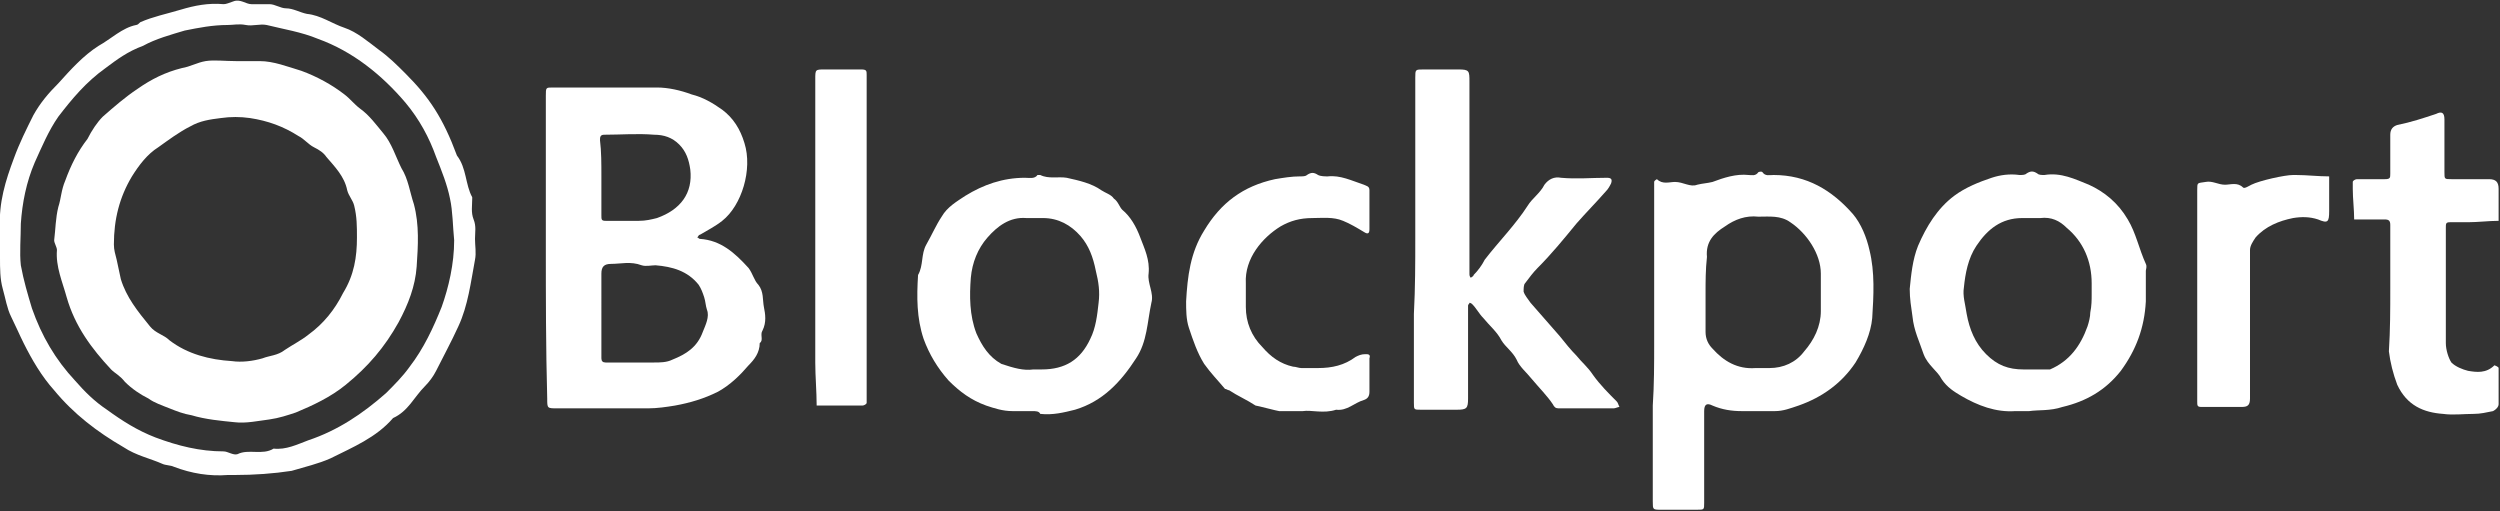 <?xml version="1.0" encoding="utf-8"?>
<!-- Generator: Adobe Illustrator 21.0.0, SVG Export Plug-In . SVG Version: 6.00 Build 0)  -->
<svg version="1.1" id="Layer_1" xmlns="http://www.w3.org/2000/svg" xmlns:xlink="http://www.w3.org/1999/xlink" x="0px" y="0px"
	 viewBox="0 0 180 36.8" style="enable-background:new 0 0 180 36.8;" xml:space="preserve">
<rect x="0" y="0" width="180" height="36.8" fill="#333333" stroke="none"/>
<style type="text/css">
	.st0{fill:#FFFFFF;}
</style>
<g>
	<path class="st0" d="M39.3,17.8c0-3.6,0-7.2,0-10.9c0-0.6,0-0.6,0.5-0.6c2.5,0,5,0,7.5,0c0.8,0,1.7,0.2,2.5,0.5
		c0.8,0.2,1.5,0.6,2.2,1.1c0.8,0.6,1.3,1.4,1.6,2.4c0.6,1.9-0.2,4.5-1.6,5.6c-0.5,0.4-1.1,0.7-1.6,1c-0.1,0-0.1,0.1-0.2,0.2
		c0.1,0,0.1,0.1,0.2,0.1c1.5,0.1,2.5,1,3.5,2.1c0.3,0.4,0.4,0.9,0.7,1.2c0.4,0.5,0.3,1.1,0.4,1.6c0.1,0.5,0.2,1.1-0.1,1.7
		c-0.2,0.3,0.1,0.7-0.2,0.9c0,0.7-0.4,1.2-0.8,1.6c-0.6,0.7-1.3,1.4-2.2,1.9c-1,0.5-2,0.8-3.1,1c-0.6,0.1-1.3,0.2-1.9,0.2
		c-2.2,0-4.4,0-6.6,0c-0.7,0-0.7,0-0.7-0.7C39.3,25,39.3,21.4,39.3,17.8z M43.3,22.7c0,1,0,2.1,0,3.1c0,0.2,0.1,0.3,0.3,0.3
		c1.2,0,2.3,0,3.5,0c0.4,0,0.9,0,1.3-0.2c1-0.4,1.8-0.9,2.2-2c0.2-0.5,0.5-1.1,0.3-1.6c-0.1-0.3-0.1-0.6-0.2-0.9
		c-0.1-0.3-0.2-0.6-0.4-0.9c-0.8-1-1.9-1.3-3.1-1.4c-0.3,0-0.7,0.1-1,0C45.4,18.8,44.7,19,44,19c-0.5,0-0.7,0.2-0.7,0.7
		C43.3,20.6,43.3,21.7,43.3,22.7z M43.3,12.7c0,0.9,0,1.9,0,2.8c0,0.3,0,0.4,0.3,0.4c0.8,0,1.6,0,2.4,0c0.5,0,0.9-0.1,1.3-0.2
		c1.7-0.6,2.6-1.8,2.4-3.5c-0.1-0.7-0.3-1.3-0.8-1.8c-0.5-0.5-1.1-0.7-1.8-0.7c-1.2-0.1-2.4,0-3.6,0c-0.3,0-0.3,0.2-0.3,0.4
		C43.3,10.9,43.3,11.8,43.3,12.7z"/>
	<path class="st0" d="M119.1,24.7c0-3.7,0-7.3,0-11c0-0.2,0-0.4,0-0.6c0-0.1,0.2-0.2,0.2-0.2c0.4,0.4,0.9,0.2,1.3,0.2
		c0.6,0,1.1,0.4,1.6,0.2c0.4-0.1,0.7-0.1,1.1-0.2c0.8-0.3,1.7-0.6,2.6-0.5c0.2,0,0.5,0.1,0.7-0.2c0,0,0.2-0.1,0.3,0
		c0.2,0.3,0.5,0.2,0.8,0.2c2.4,0,4.2,1.1,5.7,2.8c0.6,0.7,1,1.7,1.2,2.6c0.4,1.6,0.3,3.3,0.2,4.9c-0.1,1.1-0.6,2.2-1.2,3.2
		c-1,1.5-2.4,2.5-4.1,3.1c-0.6,0.2-1.1,0.4-1.7,0.4c-0.8,0-1.6,0-2.4,0c-0.7,0-1.4-0.1-2.1-0.4c-0.4-0.2-0.6-0.1-0.6,0.4
		c0,2.2,0,4.4,0,6.6c0,0.5,0,0.5-0.5,0.5c-0.9,0-1.7,0-2.6,0c-0.6,0-0.6,0-0.6-0.6c0-2.3,0-4.6,0-6.9
		C119.1,27.7,119.1,26.2,119.1,24.7z M122.8,21.1c0,0.9,0,1.9,0,2.8c0,0.5,0.2,0.9,0.5,1.2c0.8,0.9,1.8,1.5,3.1,1.4c0.3,0,0.7,0,1,0
		c1,0,1.9-0.4,2.5-1.2c0.7-0.8,1.2-1.8,1.2-2.9c0-0.9,0-1.8,0-2.7c0-1.4-1-2.9-2.2-3.7c-0.7-0.5-1.5-0.4-2.3-0.4
		c-0.9-0.1-1.7,0.2-2.4,0.7c-0.8,0.5-1.4,1.1-1.3,2.2C122.8,19.4,122.8,20.3,122.8,21.1z"/>
	<path class="st0" d="M101.9,17.2c0-3.9,0-7.7,0-11.6c0-0.6,0-0.6,0.6-0.6c0.8,0,1.7,0,2.5,0c0.8,0,0.8,0.1,0.8,0.9
		c0,2.2,0,4.4,0,6.6c0,2.4,0,4.8,0,7.2c0,0.1,0,0.2,0.1,0.3c0.1-0.1,0.2-0.1,0.2-0.2c0.3-0.3,0.6-0.7,0.8-1.1c1-1.3,2.2-2.5,3.1-3.9
		c0.3-0.5,0.9-0.9,1.2-1.5c0.3-0.4,0.7-0.6,1.2-0.5c1.1,0.1,2.2,0,3.3,0c0.3,0,0.4,0.1,0.3,0.4c-0.1,0.2-0.2,0.4-0.4,0.6
		c-0.7,0.8-1.4,1.5-2.1,2.3c-0.9,1.1-1.8,2.2-2.8,3.2c-0.3,0.3-0.6,0.7-0.9,1.1c-0.1,0.1-0.1,0.4-0.1,0.6c0.1,0.3,0.3,0.5,0.5,0.8
		c0.7,0.8,1.4,1.6,2.1,2.4c0.4,0.5,0.8,1,1.2,1.4c0.4,0.5,0.8,0.8,1.2,1.4c0.5,0.7,1.1,1.3,1.7,1.9c0.1,0.1,0.1,0.2,0.2,0.4
		c-0.1,0-0.3,0.1-0.4,0.1c-1.3,0-2.7,0-4,0c-0.2,0-0.3-0.1-0.4-0.3c-0.4-0.6-1-1.2-1.5-1.8c-0.4-0.5-0.9-0.9-1.1-1.4
		c-0.3-0.6-0.8-0.9-1.1-1.4c-0.3-0.6-0.9-1.1-1.3-1.6c-0.3-0.3-0.5-0.7-0.8-1c0,0-0.1-0.1-0.2-0.1c0,0.1-0.1,0.1-0.1,0.2
		c0,0.7,0,1.4,0,2.1c0,1.5,0,3,0,4.6c0,0.7-0.1,0.8-0.8,0.8c-0.9,0-1.7,0-2.6,0c-0.5,0-0.5,0-0.5-0.5c0-2.1,0-4.3,0-6.4
		C101.9,20.7,101.9,18.9,101.9,17.2z"/>
	<path class="st0" d="M16.9,34.2c-0.2,0-0.4,0-0.5,0c-1.3,0.1-2.6-0.1-3.9-0.6c-0.2-0.1-0.6-0.1-0.8-0.2c-0.9-0.4-1.9-0.6-2.8-1.2
		c-1.9-1.1-3.6-2.4-5-4.1c-0.9-1-1.6-2.2-2.2-3.4c-0.3-0.6-0.6-1.3-0.9-1.9c-0.3-0.6-0.4-1.3-0.6-2c-0.2-0.7-0.2-1.5-0.2-2.2
		c0-0.7,0-1.4,0-2.2c-0.1-1.8,0.4-3.4,1-5c0.4-1.1,0.9-2.1,1.4-3.1C2.9,7.4,3.5,6.7,4.2,6C5.1,5,6,4,7.1,3.3C8,2.8,8.8,2,9.8,1.8
		c0.1,0,0.2-0.1,0.3-0.2C11,1.2,12,1,13,0.7c1-0.3,2-0.5,3.1-0.4c0.2,0,0.4-0.1,0.7-0.2c0.5-0.2,0.9,0.2,1.3,0.2c0.4,0,0.9,0,1.3,0
		c0.4,0,0.8,0.3,1.2,0.3c0.5,0,1,0.3,1.5,0.4c1,0.1,1.8,0.7,2.7,1c0.9,0.3,1.7,1,2.5,1.6c0.7,0.5,1.3,1.1,1.9,1.7
		c1.7,1.7,2.7,3.2,3.7,5.9c0.7,0.9,0.6,2.1,1.1,3c0,0,0,0.1,0,0.1c0,0.5-0.1,1,0.1,1.5c0.2,0.5,0.1,0.9,0.1,1.4c0,0.5,0.1,1,0,1.5
		c-0.3,1.6-0.5,3.3-1.2,4.8c-0.5,1.1-1.1,2.2-1.6,3.2c-0.2,0.4-0.5,0.8-0.8,1.1c-0.8,0.8-1.2,1.8-2.3,2.3c-1.2,1.4-2.9,2.1-4.5,2.9
		c-0.9,0.4-1.8,0.6-2.8,0.9C19.7,34.1,18.3,34.2,16.9,34.2z M32.7,17.3c-0.1-1-0.1-2.1-0.3-3c-0.2-1-0.6-2-1-3
		c-0.5-1.4-1.2-2.7-2.2-3.9c-1.7-2-3.8-3.7-6.3-4.6c-1.2-0.5-2.5-0.7-3.7-1c-0.5-0.1-1,0.1-1.5,0c-0.5-0.1-0.9,0-1.3,0
		c-1.1,0-2.1,0.2-3.1,0.4c-1,0.3-2.1,0.6-3,1.1C9.2,3.7,8.4,4.3,7.6,4.9c-1.4,1-2.4,2.2-3.4,3.5c-0.7,1-1.2,2.2-1.7,3.3
		c-0.6,1.4-0.9,2.9-1,4.4c0,1-0.1,2.1,0,3c0.2,1.1,0.5,2.1,0.8,3.1c0.7,2,1.7,3.7,3.1,5.2c0.7,0.8,1.4,1.5,2.3,2.1
		c1.1,0.8,2.2,1.5,3.5,2c1.6,0.6,3.2,1,4.9,1c0.3,0,0.7,0.3,1,0.2c0.8-0.4,1.8,0.1,2.6-0.4c0.9,0.1,1.7-0.3,2.5-0.6
		c2.1-0.7,3.9-1.9,5.6-3.4c0.6-0.6,1.2-1.2,1.7-1.9c1-1.3,1.7-2.8,2.3-4.3C32.3,20.7,32.7,19,32.7,17.3z"/>
	<path class="st0" d="M146.1,29.6c-0.4,0-0.7,0-1,0c-1.4,0.1-2.7-0.4-3.9-1.1c-0.5-0.3-1-0.6-1.4-1.2c-0.3-0.6-1-1-1.3-1.8
		c-0.3-0.9-0.7-1.7-0.8-2.7c-0.1-0.7-0.2-1.3-0.2-2c0.1-1,0.2-2.1,0.6-3.1c0.6-1.4,1.4-2.7,2.6-3.6c0.8-0.6,1.8-1,2.7-1.3
		c0.6-0.2,1.3-0.3,2-0.2c0.2,0,0.4,0,0.5-0.1c0.3-0.2,0.5-0.2,0.8,0c0.1,0.1,0.3,0.1,0.5,0.1c1.2-0.2,2.2,0.3,3.2,0.7
		c1.1,0.5,2.1,1.3,2.8,2.5c0.6,1,0.8,2.1,1.3,3.2c0.1,0.2,0,0.4,0,0.5c0,0.7,0,1.4,0,2.2c-0.1,1.9-0.7,3.5-1.8,5
		c-1.1,1.4-2.5,2.2-4.2,2.6C147.6,29.6,146.8,29.5,146.1,29.6z M150.6,21.2c0-0.3,0-0.5,0-0.8c0-1.6-0.6-3-1.8-4
		c-0.5-0.5-1.1-0.8-1.9-0.7c-0.4,0-0.9,0-1.3,0c-1.5,0-2.5,0.8-3.3,2c-0.6,0.9-0.8,2-0.9,3c-0.1,0.6,0.1,1.2,0.2,1.9
		c0.2,1.1,0.6,2.1,1.4,2.9c0.8,0.8,1.6,1.1,2.7,1.1c0.5,0,0.9,0,1.4,0c0.2,0,0.4,0,0.5,0c1.4-0.6,2.2-1.7,2.7-3.1
		c0.1-0.3,0.2-0.7,0.2-1C150.6,22,150.6,21.6,150.6,21.2z"/>
	<path class="st0" d="M74.3,29.6c-0.5,0-0.9,0-1.4,0c-0.7,0-1.3-0.2-1.9-0.4c-1.1-0.4-1.9-1-2.7-1.8c-0.8-0.9-1.4-1.9-1.8-3
		c-0.5-1.5-0.5-3-0.4-4.6c0.4-0.7,0.2-1.5,0.6-2.2c0.4-0.7,0.7-1.4,1.1-2c0.4-0.7,1.1-1.1,1.7-1.5c1.3-0.8,2.7-1.3,4.3-1.3
		c0.3,0,0.7,0.1,0.9-0.2c0,0,0.2,0,0.2,0c0.6,0.3,1.3,0.1,1.9,0.2c0.9,0.2,1.8,0.4,2.5,0.9c0.3,0.2,0.7,0.3,0.9,0.6
		c0.3,0.2,0.4,0.6,0.6,0.8c0.6,0.5,1,1.2,1.3,2c0.3,0.8,0.7,1.6,0.6,2.6c-0.1,0.7,0.4,1.4,0.2,2.1c-0.3,1.4-0.3,2.8-1.1,4
		c-1.1,1.7-2.4,3.1-4.4,3.7c-0.8,0.2-1.6,0.4-2.5,0.3C74.8,29.6,74.6,29.6,74.3,29.6z M74.4,26.6c0.3,0,0.5,0,0.6,0
		c1.7,0,2.8-0.7,3.5-2.2c0.4-0.8,0.5-1.7,0.6-2.6c0.1-0.8,0-1.5-0.2-2.3c-0.2-1-0.5-1.8-1.1-2.5c-0.7-0.8-1.6-1.3-2.7-1.3
		c-0.4,0-0.8,0-1.2,0c-1.2-0.1-2.1,0.6-2.8,1.4c-0.7,0.8-1.1,1.8-1.2,2.9c-0.1,1.3-0.1,2.7,0.4,4c0.4,0.9,0.9,1.7,1.8,2.2
		C73,26.5,73.7,26.7,74.4,26.6z"/>
	<path class="st0" d="M172.1,20.8c0-1.5,0-3,0-4.6c0-0.3-0.1-0.4-0.4-0.4c0,0-0.1,0-0.1,0c-0.7,0-1.4,0-2.1,0c0-0.7-0.1-1.5-0.1-2.2
		c0-0.2,0-0.4,0-0.5c0-0.1,0.2-0.2,0.3-0.2c0.7,0,1.3,0,2,0c0.4,0,0.4-0.1,0.4-0.4c0-0.9,0-1.9,0-2.8c0-0.4,0.2-0.6,0.5-0.7
		c1-0.2,1.9-0.5,2.8-0.8c0.4-0.2,0.6-0.1,0.6,0.4c0,1.3,0,2.5,0,3.8c0,0.5,0,0.5,0.5,0.5c0.9,0,1.8,0,2.7,0c0.5,0,0.7,0.2,0.7,0.7
		c0,0.8,0,1.5,0,2.3c-0.7,0-1.5,0.1-2.2,0.1c-0.4,0-0.9,0-1.3,0c-0.3,0-0.3,0.1-0.3,0.4c0,2.8,0,5.5,0,8.3c0,0.5,0.2,1.1,0.4,1.4
		c0.3,0.3,0.8,0.5,1.2,0.6c0.6,0.1,1.3,0.2,1.9-0.4c0,0,0.3,0.1,0.3,0.2c0,0.9,0,1.7,0,2.6c0,0.2-0.2,0.4-0.4,0.5
		c-0.5,0.1-0.9,0.2-1.4,0.2c-0.7,0-1.5,0.1-2.2,0c-1.4-0.1-2.6-0.6-3.3-2.1c-0.3-0.8-0.5-1.6-0.6-2.4
		C172.1,23.7,172.1,22.3,172.1,20.8z"/>
	<path class="st0" d="M93.8,29.6c-0.7,0-1.2,0-1.7,0c-0.1,0-1.6-0.4-1.7-0.4c-0.6-0.4-1.3-0.7-1.9-1.1c-0.1,0-0.2-0.1-0.3-0.1
		c-0.5-0.6-1-1.1-1.5-1.8c-0.5-0.8-0.8-1.7-1.1-2.6c-0.2-0.6-0.2-1.3-0.2-1.9c0.1-1.8,0.3-3.5,1.3-5.1c1.2-2,2.8-3.2,5.1-3.7
		c0.6-0.1,1.2-0.2,1.8-0.2c0.2,0,0.4,0,0.5-0.1c0.3-0.2,0.5-0.2,0.8,0c0.2,0.1,0.5,0.1,0.7,0.1c0.9-0.1,1.7,0.3,2.6,0.6
		c0.2,0.1,0.4,0.1,0.4,0.4c0,0.9,0,1.9,0,2.8c0,0.3-0.1,0.4-0.4,0.2c-0.5-0.3-1-0.6-1.5-0.8c-0.7-0.3-1.5-0.2-2.2-0.2
		c-0.9,0-1.6,0.2-2.3,0.6c-1.3,0.8-2.6,2.3-2.5,4.1c0,0.6,0,1.2,0,1.7c0,1.1,0.4,2.1,1.2,2.9c0.6,0.7,1.3,1.2,2.2,1.4
		c0.2,0,0.4,0.1,0.6,0.1c0.4,0,0.8,0,1.2,0c1,0,1.9-0.2,2.7-0.8c0.2-0.1,0.4-0.2,0.7-0.2c0.2,0,0.4,0,0.3,0.3c0,0.8,0,1.6,0,2.4
		c0,0.3-0.1,0.5-0.4,0.6c-0.7,0.2-1.2,0.8-2,0.7C95.3,29.8,94.4,29.5,93.8,29.6z"/>
	<path class="st0" d="M58.7,17.2c0-3.8,0-7.7,0-11.5c0-0.7,0-0.7,0.7-0.7c0.9,0,1.7,0,2.6,0c0.4,0,0.4,0.1,0.4,0.4
		c0,0.1,0,0.3,0,0.4c0,7.5,0,15.1,0,22.6c0,0.2,0,0.4,0,0.6c0,0.1-0.2,0.2-0.3,0.2c0,0-0.1,0-0.1,0c-1.1,0-2.2,0-3.2,0
		c0-1-0.1-2.1-0.1-3.1C58.7,23.2,58.7,20.2,58.7,17.2z"/>
	<path class="st0" d="M158.2,21.2c0-2.5,0-5,0-7.5c0-0.6,0-0.5,0.6-0.6c0.5-0.1,0.9,0.2,1.4,0.2c0.4,0,0.9-0.2,1.3,0.2
		c0.1,0.1,0.4-0.1,0.6-0.2c0.6-0.3,2.4-0.7,3-0.7c0.1,0,0.1,0,0.2,0c0.8,0,1.6,0.1,2.4,0.1c0,0.8,0,1.5,0,2.3c0,0.1,0,0.1,0,0.2
		c0,0.8-0.1,0.9-0.8,0.6c-0.6-0.2-1.2-0.2-1.8-0.1c-1,0.2-2,0.6-2.7,1.4c-0.2,0.3-0.4,0.6-0.4,0.9c0,3.3,0,6.7,0,10
		c0,0.2,0,0.4,0,0.7c0,0.5-0.2,0.6-0.6,0.6c-1,0-2,0-2.9,0c-0.3,0-0.3-0.1-0.3-0.4c0-0.9,0-1.9,0-2.8
		C158.2,24.5,158.2,22.8,158.2,21.2z"/>
	<path class="st0" d="M17,4.4c0.6,0,1.2,0,1.7,0c1,0,2,0.4,3,0.7c1.1,0.4,2.2,1,3.1,1.7c0.4,0.3,0.7,0.7,1.1,1
		c0.7,0.5,1.2,1.2,1.7,1.8c0.6,0.7,0.9,1.7,1.3,2.5c0.5,0.8,0.6,1.7,0.9,2.6c0.4,1.5,0.3,3,0.2,4.5c-0.1,1.4-0.6,2.7-1.3,4
		c-1,1.8-2.2,3.2-3.8,4.5c-1.1,0.9-2.4,1.5-3.6,2c-0.6,0.2-1.2,0.4-1.9,0.5c-0.8,0.1-1.7,0.3-2.5,0.2c-1-0.1-2.1-0.2-3.1-0.5
		c-0.6-0.1-1.1-0.3-1.6-0.5c-0.5-0.2-1.1-0.4-1.5-0.7c-0.6-0.3-1.2-0.7-1.7-1.2C8.6,27,8.3,26.9,8,26.6c-1.4-1.5-2.6-3.1-3.2-5.2
		C4.5,20.3,4,19.2,4.1,18c0-0.2-0.2-0.5-0.2-0.7C4,16.5,4,15.7,4.2,14.9c0.2-0.6,0.2-1.2,0.5-1.9c0.4-1.1,0.9-2.1,1.6-3
		C6.6,9.4,7,8.8,7.4,8.4C8.2,7.7,9,7,9.9,6.4c1-0.7,2-1.2,3.2-1.5c0.6-0.1,1.1-0.4,1.7-0.5C15.4,4.3,16.2,4.4,17,4.4z M25.7,17.1
		c0-0.8,0-1.5-0.2-2.3c-0.1-0.4-0.4-0.7-0.5-1.1c-0.2-1-0.9-1.7-1.5-2.4c-0.2-0.3-0.5-0.5-0.9-0.7c-0.4-0.2-0.7-0.6-1.1-0.8
		c-1.1-0.7-2.2-1.1-3.5-1.3c-0.7-0.1-1.4-0.1-2.1,0c-0.8,0.1-1.5,0.2-2.2,0.6c-0.8,0.4-1.6,1-2.3,1.5c-0.8,0.5-1.4,1.3-1.9,2.1
		c-0.9,1.5-1.3,3.1-1.3,4.9c0,0.4,0.1,0.7,0.2,1.1c0.1,0.5,0.2,0.9,0.3,1.4c0.4,1.3,1.2,2.3,2.1,3.4c0.4,0.5,1,0.6,1.4,1
		c1.3,1,2.9,1.4,4.5,1.5c0.7,0.1,1.5,0,2.2-0.2c0.5-0.2,1.1-0.2,1.6-0.6c0.6-0.4,1.2-0.7,1.7-1.1c1.1-0.8,1.9-1.8,2.5-3
		C25.5,19.8,25.7,18.5,25.7,17.1z"/>
</g>
</svg>
